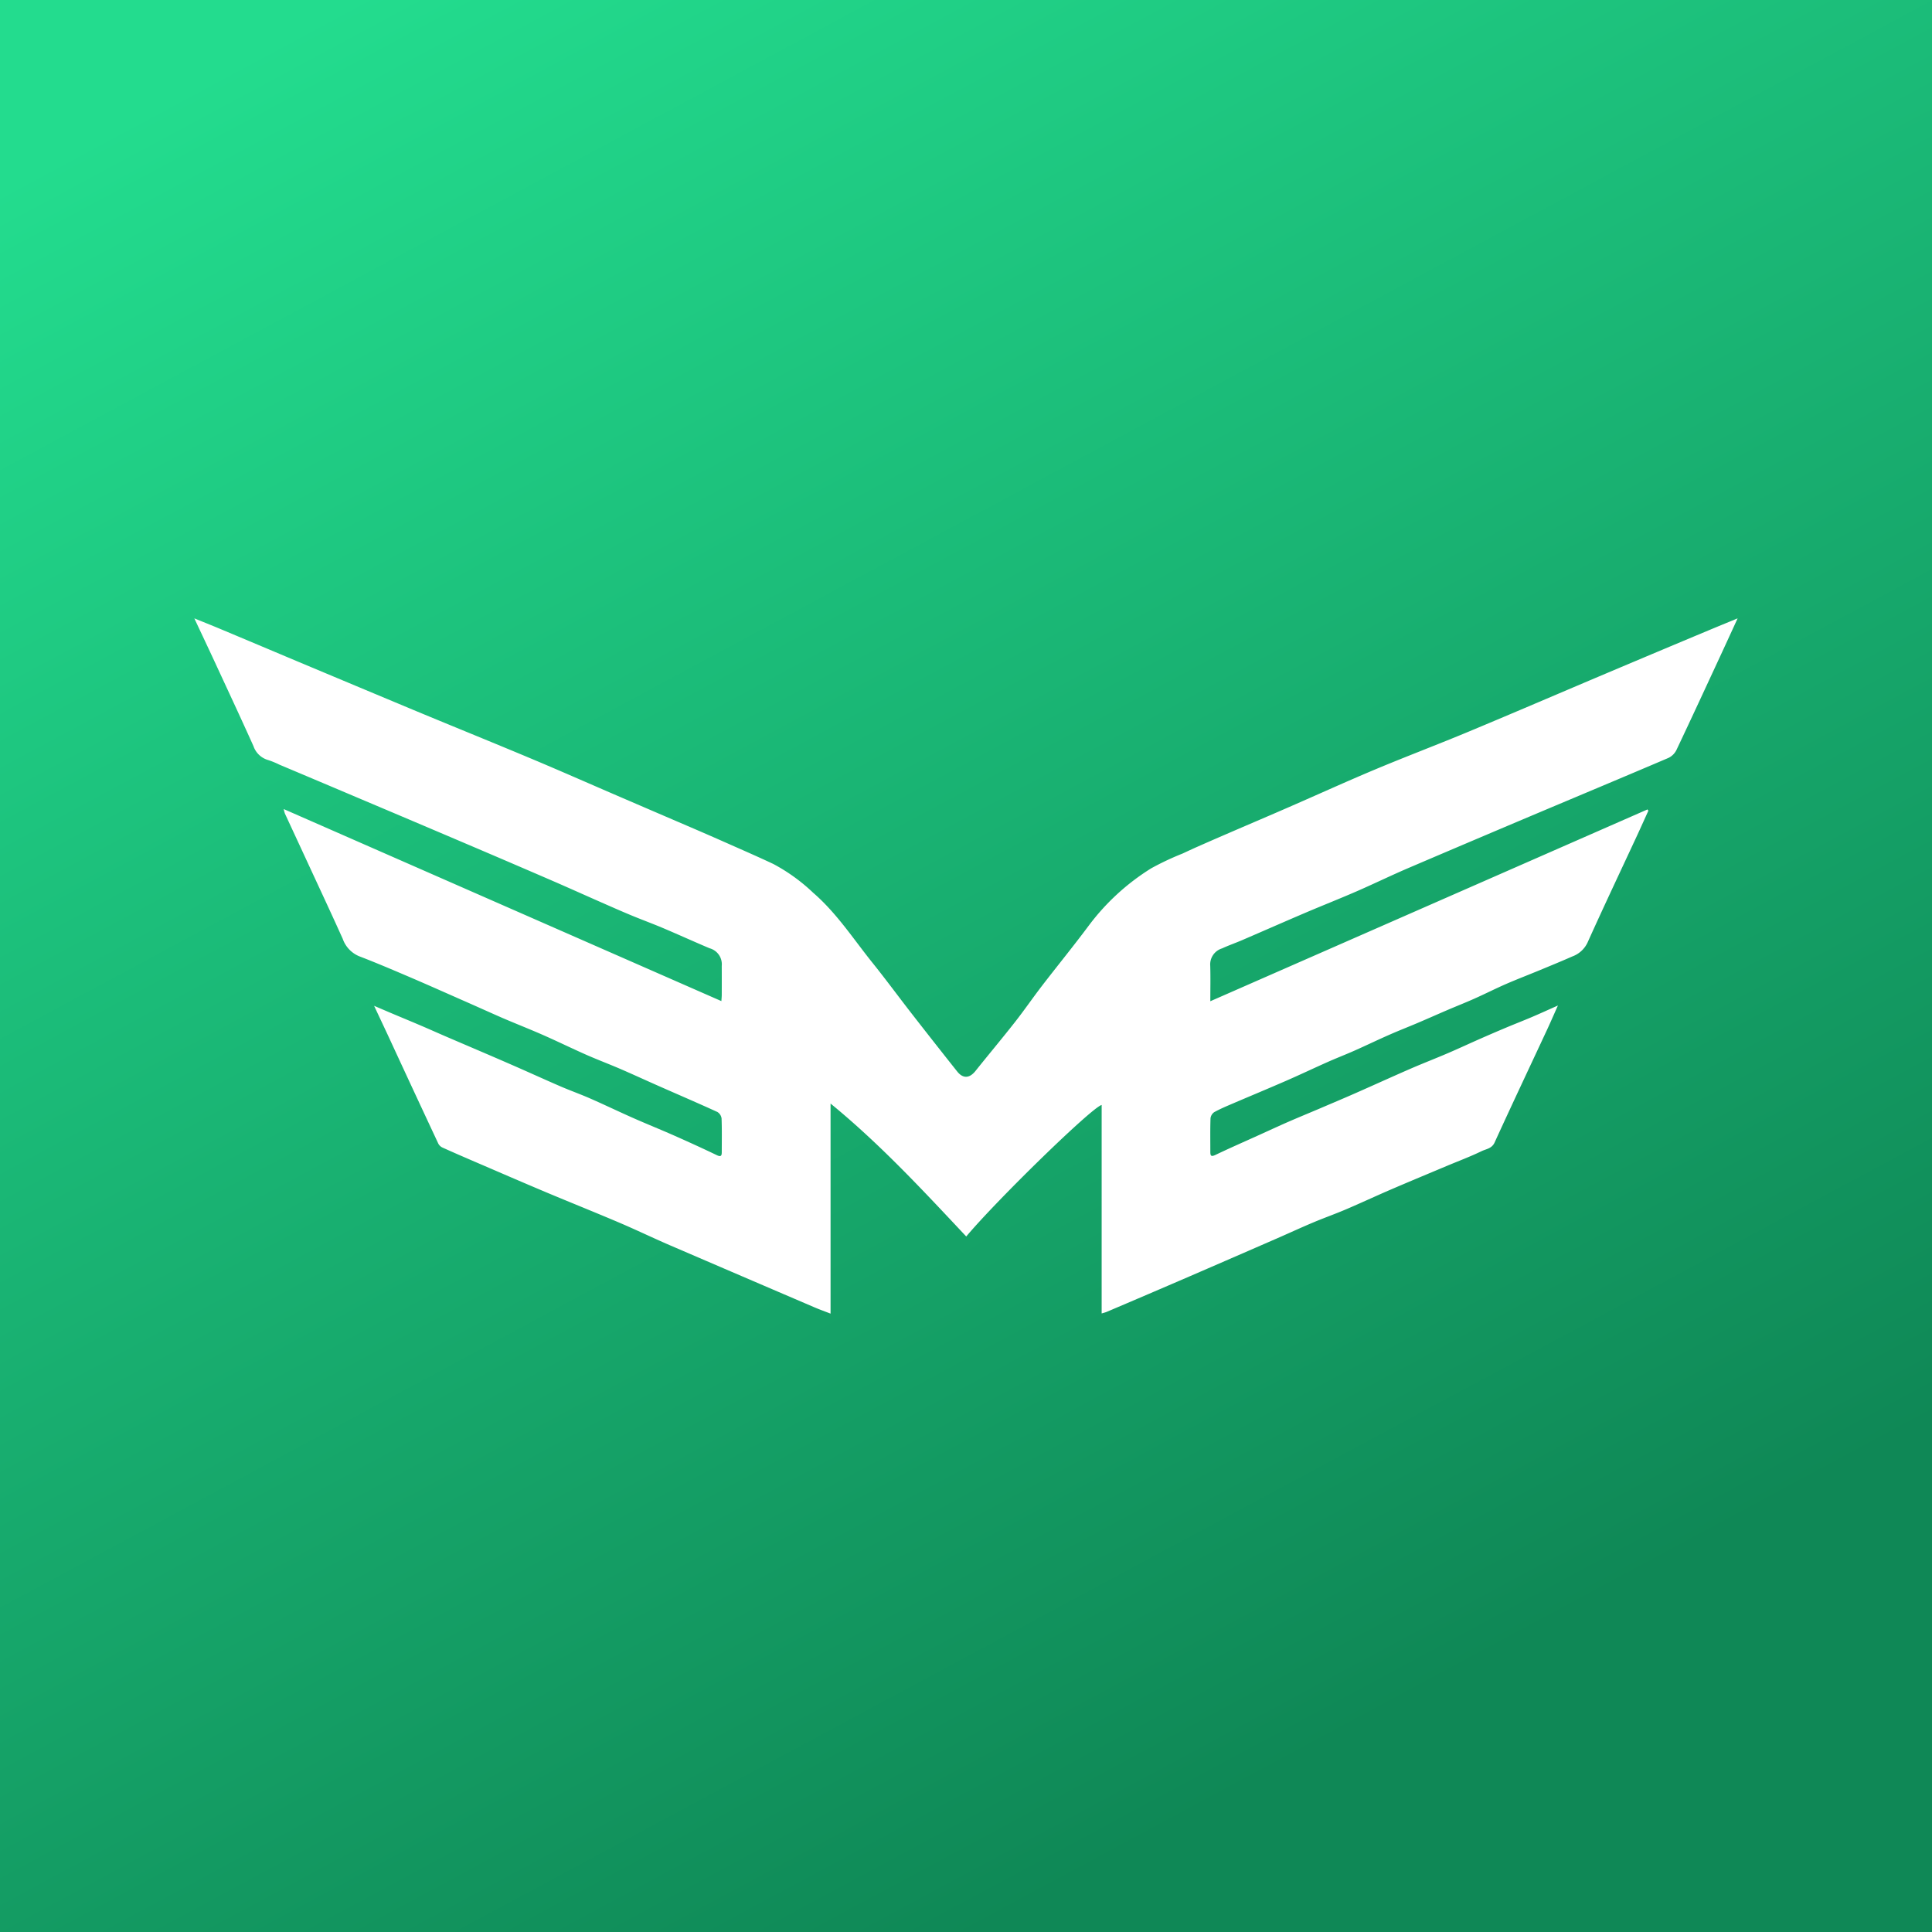 <svg xmlns="http://www.w3.org/2000/svg" xmlns:xlink="http://www.w3.org/1999/xlink" width="1080" height="1080" viewBox="0 0 1080 1080">
  <rect x="0" y="0" width="1080" height="1080" fill="#333333" stroke="none"/>
  <defs>
    <linearGradient id="linear-gradient" x1="0.013" y1="0.094" x2="0.5" y2="1" gradientUnits="objectBoundingBox">
      <stop offset="0" stop-color="#23dc8e"/>
      <stop offset="1" stop-color="#0f8856"/>
    </linearGradient>
    <clipPath id="clip-path">
      <rect id="Rectangle_50326" data-name="Rectangle 50326" width="862.734" height="388.654" fill="#fff"/>
    </clipPath>
    <clipPath id="clip-Morpheus">
      <rect width="1080" height="1080"/>
    </clipPath>
  </defs>
  <g id="Morpheus" clip-path="url(#clip-Morpheus)">
    <rect id="Rectangle_148076" data-name="Rectangle 148076" width="1091" height="1093" transform="translate(-5 -6)" fill="url(#linear-gradient)"/>
    <g id="Group_45801" data-name="Group 45801" transform="translate(108.633 345.673)">
      <g id="Group_39093" data-name="Group 39093" clip-path="url(#clip-path)">
        <path id="Path_83077" data-name="Path 83077" d="M355.654,271.22V388.66c-3.219-1.254-6.145-2.293-8.995-3.515q-40.521-17.361-81.01-34.79c-9.441-4.079-18.708-8.565-28.17-12.583-13.638-5.808-27.407-11.309-41.069-17.048-13.257-5.581-26.449-11.309-39.661-16.991-6.036-2.6-12.072-5.208-18.055-7.919a4.964,4.964,0,0,1-2.306-2.188q-13.8-29.473-27.439-59c-2.671-5.748-5.382-11.479-8.455-18.03l9.644,4.116c5.321,2.241,10.659,4.441,15.972,6.71,4.79,2.03,9.543,4.181,14.328,6.239,11.95,5.143,23.948,10.221,35.858,15.424,9.372,4.059,18.672,8.337,28.04,12.392,5.61,2.435,11.365,4.465,16.975,6.929,8.065,3.535,16,7.363,24.054,10.923,7.521,3.324,15.165,6.385,22.686,9.713,8.033,3.556,16.029,7.193,23.948,11,2.306,1.112,2.841.5,2.841-1.7,0-6.267.13-12.538-.114-18.8a4.969,4.969,0,0,0-2.362-3.621c-10.781-4.924-21.679-9.6-32.525-14.393-7.306-3.215-14.519-6.559-21.834-9.713-6.263-2.7-12.656-5.1-18.895-7.85-8.09-3.572-16.037-7.473-24.131-11.037-7.53-3.312-15.2-6.308-22.759-9.559-7.424-3.247-14.82-6.612-22.235-9.859-9.937-4.376-19.845-8.812-29.83-13.078-9.307-3.978-18.627-7.948-28.072-11.576a16.427,16.427,0,0,1-9.137-9.742c-5.212-11.564-10.554-23.063-15.9-34.575q-8.2-17.73-16.423-35.435a19.6,19.6,0,0,1-.662-2.5L294.626,213.954c.089-1.433.2-2.435.207-3.475q.028-8.118,0-16.236a9.263,9.263,0,0,0-6.8-9.823c-8.613-3.629-17.117-7.517-25.722-11.162-6-2.541-12.128-4.782-18.148-7.282-5.78-2.4-11.5-4.94-17.235-7.461-9.048-3.978-18.059-8.053-27.131-11.978q-23.575-10.2-47.207-20.263-30.325-12.924-60.695-25.755-22.179-9.409-44.4-18.761a45.39,45.39,0,0,0-6.154-2.529,12.218,12.218,0,0,1-8.3-7.85c-7.063-15.713-14.369-31.332-21.6-46.967C7.8,16.555,4.092,8.725,0,.006c5.175,2.107,9.518,3.828,13.825,5.63Q35.61,14.773,57.379,23.954,90.7,37.93,124.044,51.856c21.541,8.954,43.188,17.71,64.7,26.741,15.98,6.706,31.835,13.716,47.751,20.575q21.765,9.38,43.545,18.733,8.41,3.625,16.788,7.335c8.962,3.986,17.973,7.879,26.842,12.068a101.208,101.208,0,0,1,22.268,16.086c13.094,11.3,22.414,25.771,33.106,39.081,7.6,9.458,14.779,19.252,22.231,28.819q12.506,16.066,25.166,32c3.268,4.116,6.921,3.856,10.225-.28,7.306-9.145,14.836-18.115,22.065-27.321,5.2-6.62,9.973-13.582,15.1-20.255,8.622-11.207,17.576-22.162,26.023-33.5a127.8,127.8,0,0,1,35.026-32.2,154.307,154.307,0,0,1,17.454-8.228c2.841-1.315,5.683-2.651,8.548-3.913q9.19-4.059,18.412-8.029c10.959-4.741,21.984-9.413,32.943-14.207C628.227,98.4,644.1,91.16,660.176,84.422c17.352-7.27,34.965-13.918,52.329-21.16,25.848-10.777,51.55-21.85,77.361-32.757q28.178-11.913,56.4-23.713C851.491,4.6,856.743,2.462,862.71,0c-3.247,7.055-6.162,13.444-9.117,19.82-8.325,17.941-16.61,35.9-25.085,53.766A9.622,9.622,0,0,1,824.064,78c-25.361,10.83-50.811,21.448-76.217,32.176q-34.762,14.682-69.458,29.509c-9.742,4.185-19.276,8.837-29,13.062-9.336,4.059-18.85,7.8-28.235,11.8-11.828,5.045-23.591,10.233-35.4,15.319-3.71,1.6-7.546,2.918-11.211,4.615a9.376,9.376,0,0,0-6.649,9.661c.2,6.446.049,12.9.049,19.889l244.375-107.22.5.714c-2.09,4.595-4.152,9.2-6.279,13.8-9.271,19.954-18.7,39.84-27.727,59.9A15.063,15.063,0,0,1,770.286,189c-6.007,2.659-12.092,5.147-18.164,7.659-6.263,2.594-12.583,5.013-18.814,7.712-5.963,2.6-11.771,5.553-17.71,8.2-4.989,2.228-10.083,4.225-15.108,6.377-5.553,2.379-11.069,4.846-16.642,7.213-5.277,2.241-10.61,4.311-15.83,6.616-6.494,2.841-12.875,5.938-19.357,8.816-5.009,2.22-10.148,4.2-15.136,6.417-7.712,3.426-15.355,7.067-23.1,10.444-9.953,4.343-19.987,8.5-29.964,12.774-3.483,1.494-7,2.959-10.31,4.79a4.871,4.871,0,0,0-2.1,3.507c-.211,6.259-.1,12.53-.1,18.8,0,2.289.633,2.671,2.882,1.6,8.041-3.848,16.236-7.42,24.354-11.1,5.431-2.46,10.842-4.976,16.305-7.363,5.78-2.525,11.621-4.911,17.425-7.379,6.624-2.841,13.261-5.618,19.849-8.524,10.411-4.583,20.758-9.311,31.19-13.849,6.9-2.992,13.894-5.683,20.794-8.65,6.137-2.63,12.177-5.459,18.3-8.151q7.046-3.105,14.15-6.089c4.818-2.03,9.689-3.909,14.495-5.955,4.644-1.977,9.23-4.079,14.552-6.442-2.18,4.871-4,9.1-5.942,13.277-9.827,21.107-19.78,42.129-29.444,63.3-1.571,3.442-4.745,3.608-7.274,4.834-6.283,3.048-12.863,5.5-19.313,8.207-10.464,4.4-20.949,8.747-31.376,13.237-8.366,3.6-16.618,7.465-25,11.041-6.036,2.578-12.238,4.773-18.266,7.306-6.774,2.841-13.452,5.942-20.194,8.881q-24.537,10.7-49.115,21.338-23.137,9.989-46.33,19.841c-.751.321-1.563.5-2.793.873V272.023c-5.277,1.165-58.353,52.857-75.7,73.509-24.086-25.633-47.925-51.448-75.851-74.313" transform="translate(0 -0.006)" fill="#fff"/>
      </g>
    </g>
  </g>
</svg>

